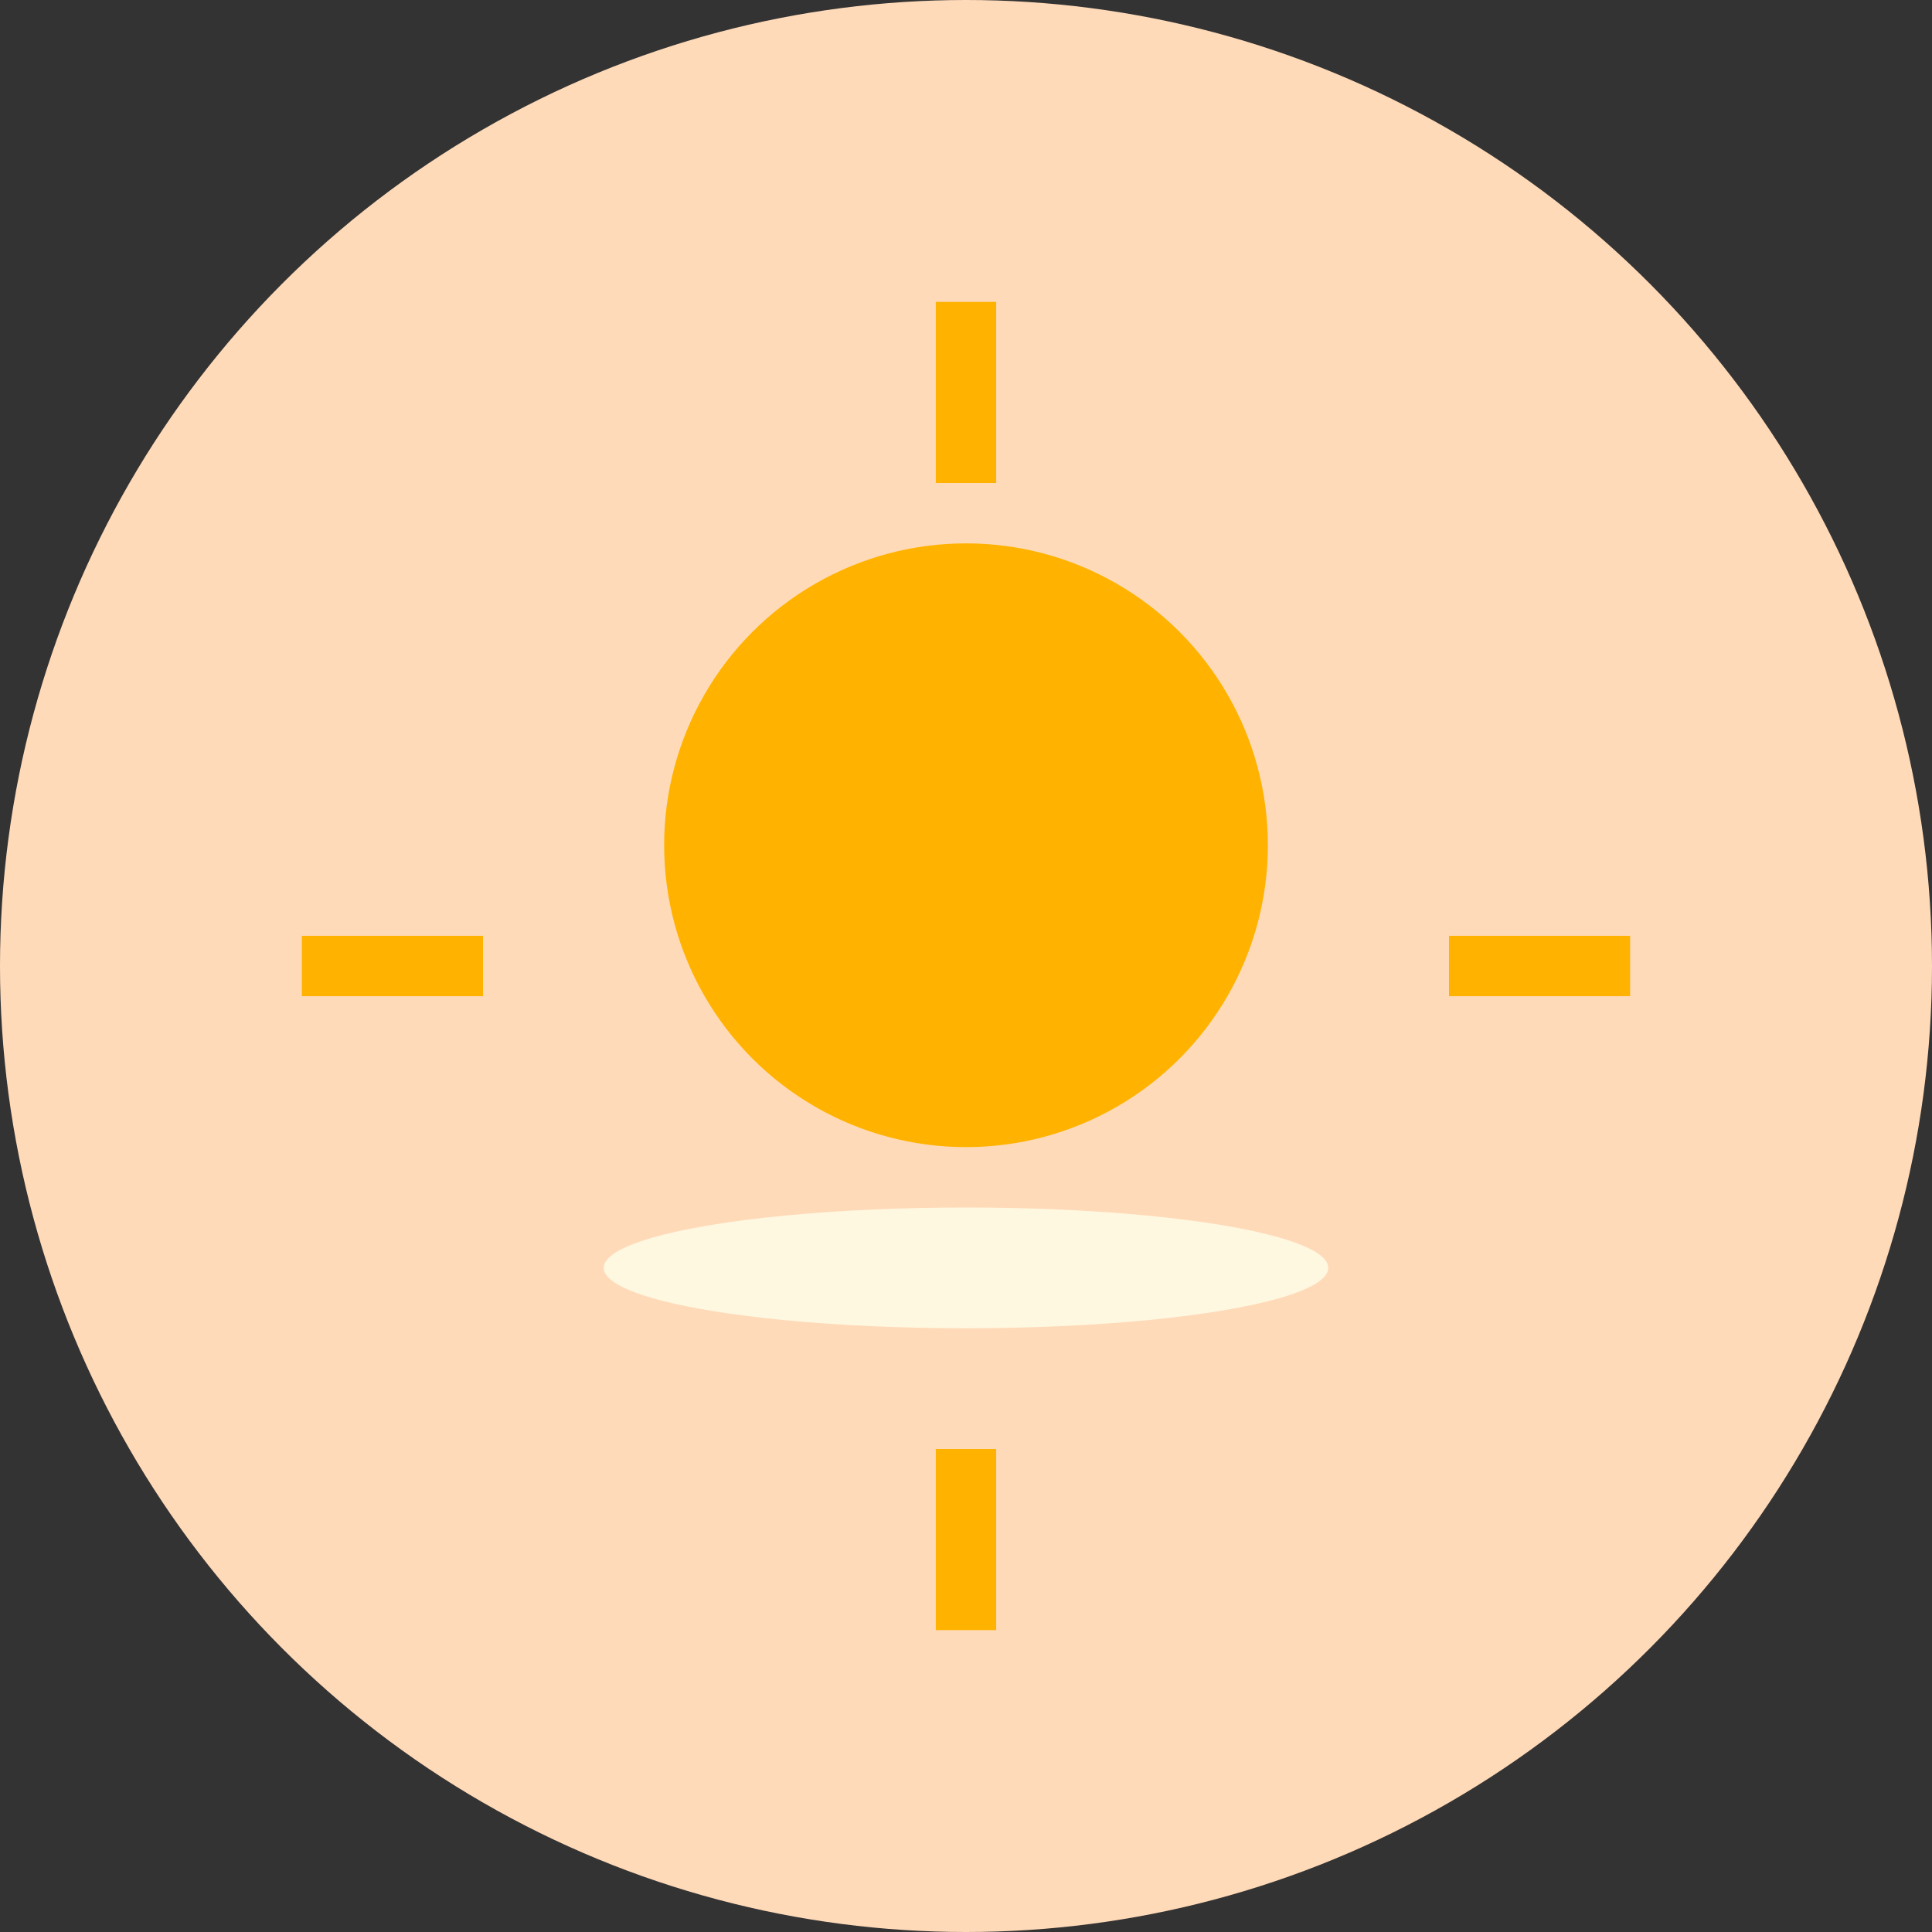 <svg width="64" height="64" viewBox="0 0 64 64" fill="none">
  <rect x="0" y="0" width="64" height="64" fill="#333333" stroke="none"/>
  <circle cx="32" cy="32" r="32" fill="#FFDAB9"/>
  <circle cx="32" cy="28" r="10" fill="#FFB300"/>
  <rect x="31" y="10" width="2" height="6" fill="#FFB300"/>
  <rect x="31" y="48" width="2" height="6" fill="#FFB300"/>
  <rect x="10" y="31" width="6" height="2" fill="#FFB300"/>
  <rect x="48" y="31" width="6" height="2" fill="#FFB300"/>
  <ellipse cx="32" cy="42" rx="12" ry="2" fill="#FFF8E1"/>
</svg>
